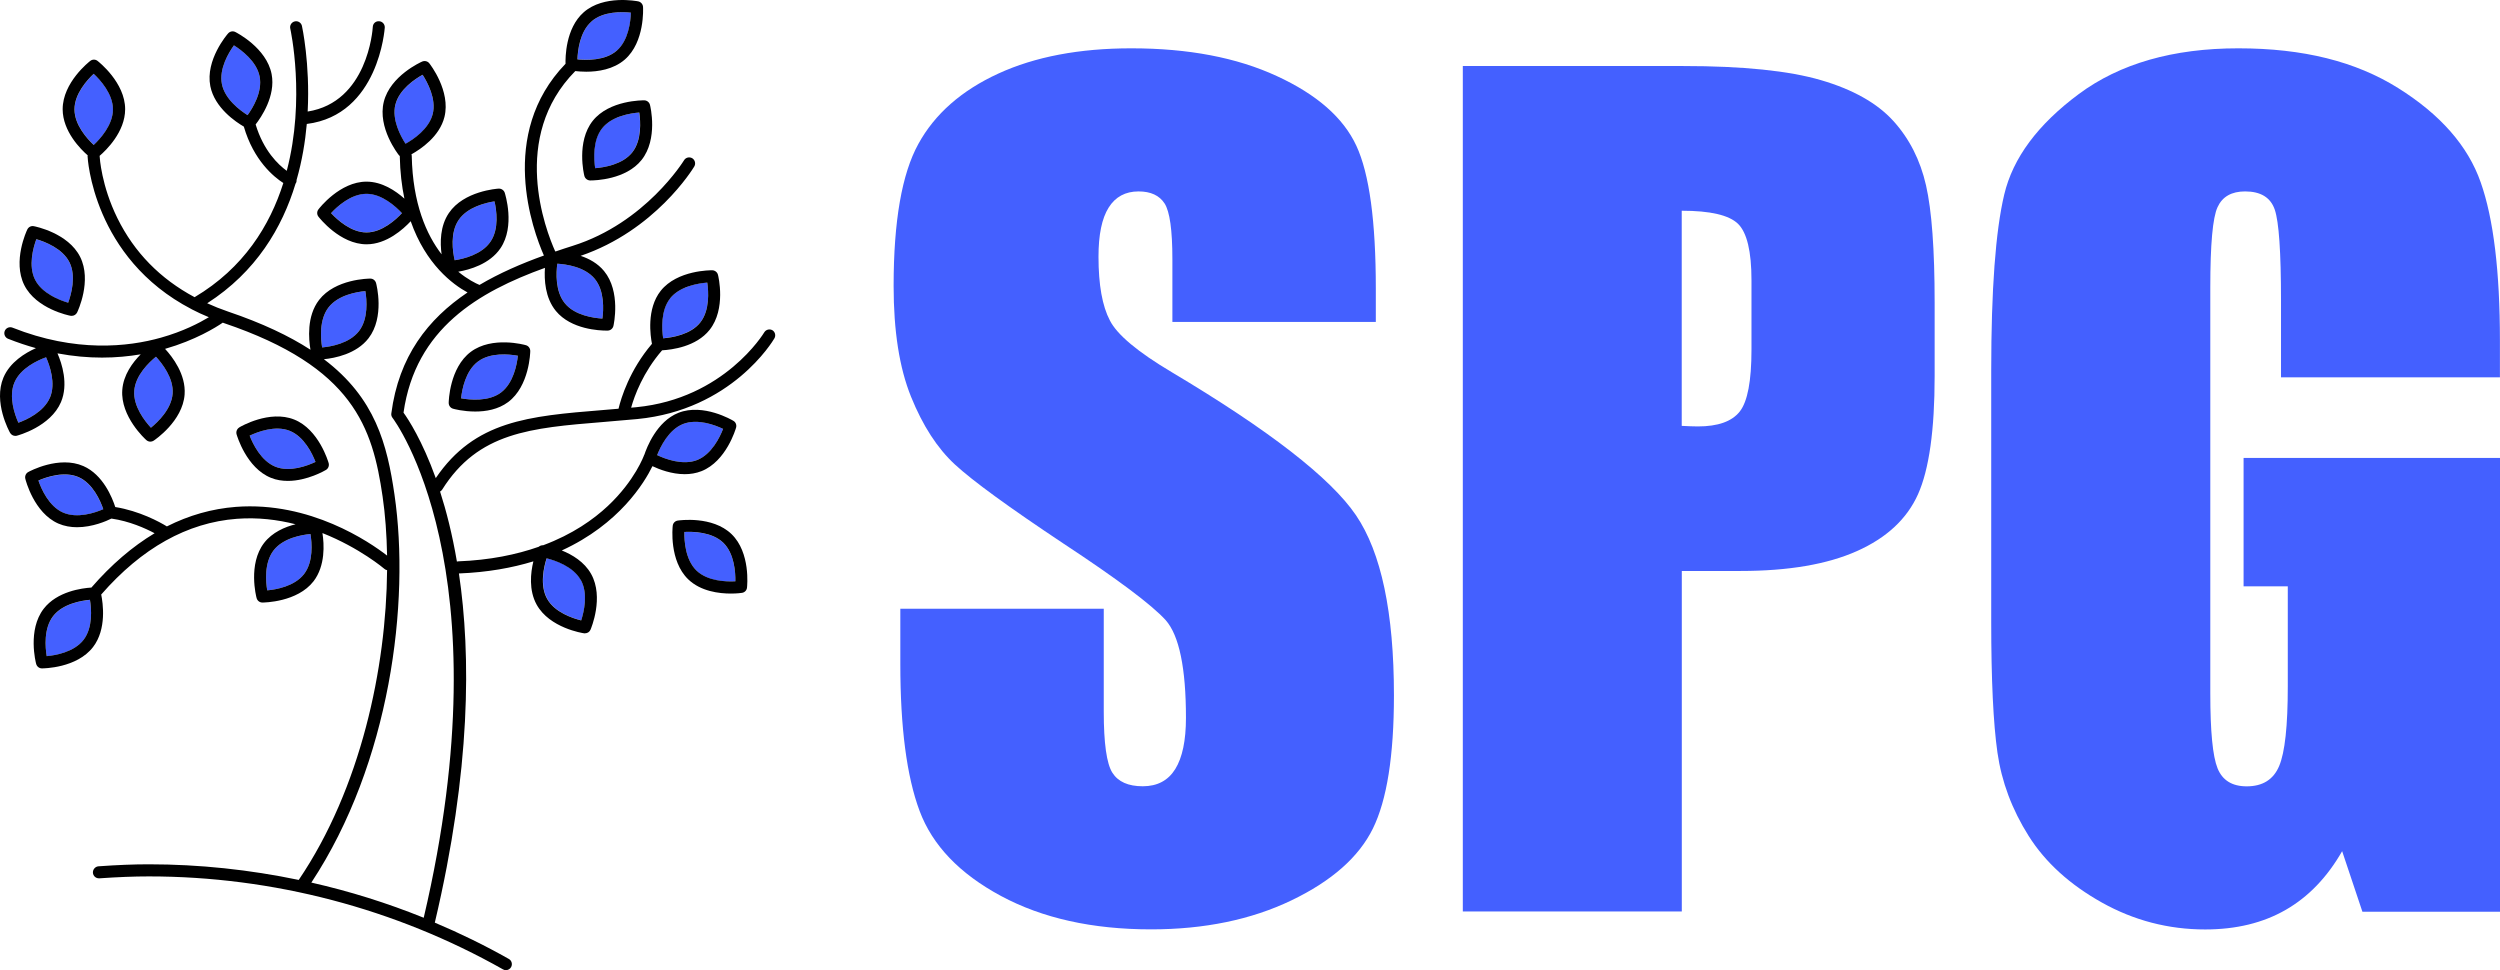 <svg width="201" height="78" viewBox="0 0 201 78" fill="none" xmlns="http://www.w3.org/2000/svg">
<path d="M7.541 11.654C8.06 11.165 9.087 10.044 9.087 8.794C9.087 7.544 8.06 6.423 7.541 5.934C7.021 6.423 5.994 7.544 5.994 8.794C5.994 10.044 7.021 11.165 7.541 11.654Z" fill="#4460FF"/>
<path d="M5.481 24.345C5.725 23.675 6.142 22.206 5.584 21.092C5.025 19.971 3.601 19.436 2.921 19.236C2.677 19.906 2.26 21.375 2.818 22.489C3.376 23.61 4.801 24.145 5.481 24.345Z" fill="#4460FF"/>
<path d="M5.674 25.388C5.674 25.388 5.731 25.395 5.763 25.395C5.943 25.395 6.116 25.292 6.2 25.124C6.251 25.021 7.406 22.573 6.444 20.654C5.481 18.734 2.837 18.206 2.722 18.186C2.504 18.141 2.292 18.251 2.196 18.45C2.144 18.553 0.996 21.001 1.952 22.921C2.914 24.841 5.558 25.369 5.667 25.388H5.674ZM2.921 19.23C3.601 19.43 5.025 19.971 5.584 21.085C6.142 22.206 5.725 23.668 5.481 24.338C4.801 24.139 3.376 23.598 2.818 22.483C2.26 21.362 2.677 19.9 2.921 19.23Z" fill="black"/>
<path d="M1.163 30.748C0.675 31.901 1.188 33.338 1.477 33.988C2.144 33.744 3.53 33.112 4.018 31.959C4.506 30.806 3.992 29.376 3.704 28.719C3.036 28.964 1.65 29.595 1.163 30.742V30.748Z" fill="#4460FF"/>
<path d="M6.322 38.369C5.179 37.867 3.742 38.362 3.088 38.639C3.325 39.316 3.928 40.707 5.07 41.216C6.213 41.719 7.65 41.223 8.304 40.946C8.067 40.269 7.464 38.878 6.322 38.369Z" fill="#4460FF"/>
<path d="M4.268 49.546C3.505 50.538 3.639 52.058 3.755 52.76C4.461 52.696 5.956 52.432 6.719 51.446C7.483 50.454 7.348 48.94 7.233 48.232C6.527 48.296 5.025 48.554 4.268 49.546Z" fill="#4460FF"/>
<path d="M21.997 44.251C21.234 45.242 21.368 46.756 21.484 47.465C22.19 47.401 23.691 47.143 24.448 46.151C25.212 45.159 25.077 43.639 24.962 42.936C24.256 43.001 22.761 43.258 21.997 44.251Z" fill="#4460FF"/>
<path d="M28.863 26.619C29.627 25.627 29.492 24.106 29.376 23.404C28.671 23.469 27.175 23.726 26.412 24.718C25.648 25.71 25.783 27.231 25.898 27.933C26.604 27.869 28.106 27.611 28.863 26.619Z" fill="#4460FF"/>
<path d="M29.466 15.577C28.221 15.577 27.105 16.608 26.617 17.13C27.105 17.652 28.221 18.682 29.466 18.682C30.711 18.682 31.827 17.652 32.315 17.13C31.834 16.608 30.711 15.577 29.466 15.577Z" fill="#4460FF"/>
<path d="M20.072 35.026C20.329 35.689 20.99 37.068 22.145 37.525C23.3 37.989 24.724 37.441 25.366 37.139C25.109 36.475 24.448 35.103 23.293 34.639C22.138 34.175 20.72 34.716 20.072 35.026Z" fill="#4460FF"/>
<path d="M19.238 34.368C19.052 34.478 18.962 34.703 19.02 34.916C19.052 35.026 19.809 37.628 21.792 38.42C22.235 38.601 22.697 38.665 23.146 38.665C24.705 38.665 26.13 37.828 26.206 37.783C26.393 37.673 26.482 37.448 26.425 37.235C26.393 37.126 25.635 34.523 23.653 33.731C21.664 32.938 19.334 34.304 19.238 34.362V34.368ZM25.366 37.139C24.724 37.441 23.306 37.989 22.145 37.525C20.99 37.061 20.329 35.689 20.072 35.026C20.714 34.723 22.132 34.175 23.293 34.639C24.455 35.103 25.109 36.475 25.366 37.139Z" fill="black"/>
<path d="M10.794 31.424C10.704 32.674 11.654 33.866 12.135 34.388C12.687 33.937 13.79 32.893 13.88 31.643C13.97 30.394 13.027 29.202 12.539 28.68C11.987 29.131 10.884 30.175 10.794 31.424Z" fill="#4460FF"/>
<path d="M39.437 19.43C40.137 18.392 39.912 16.885 39.758 16.189C39.059 16.299 37.577 16.647 36.877 17.684C36.178 18.721 36.402 20.228 36.556 20.924C37.262 20.815 38.738 20.467 39.437 19.43Z" fill="#4460FF"/>
<path d="M20.874 6.153C20.637 4.922 19.411 4.02 18.808 3.647C18.391 4.226 17.596 5.528 17.839 6.752C18.077 7.982 19.302 8.878 19.905 9.258C20.323 8.678 21.118 7.383 20.874 6.153Z" fill="#4460FF"/>
<path d="M34.792 9.167C35.093 7.95 34.362 6.616 33.977 6.017C33.355 6.365 32.09 7.203 31.789 8.42C31.487 9.638 32.219 10.971 32.604 11.57C33.226 11.223 34.497 10.385 34.792 9.174V9.167Z" fill="#4460FF"/>
<path d="M49.595 4.072C50.538 3.247 50.705 1.733 50.731 1.018C50.025 0.941 48.504 0.902 47.567 1.721C46.624 2.539 46.457 4.053 46.431 4.768C47.137 4.838 48.658 4.884 49.595 4.065V4.072Z" fill="#4460FF"/>
<path d="M47.843 13.522C48.555 13.464 50.05 13.232 50.827 12.253C51.603 11.274 51.494 9.754 51.392 9.045C50.679 9.103 49.184 9.335 48.401 10.314C47.625 11.293 47.734 12.814 47.837 13.522H47.843Z" fill="#4460FF"/>
<path d="M47.657 9.715C46.322 11.396 46.951 14.031 46.983 14.141C47.035 14.353 47.227 14.501 47.439 14.508H47.477C47.83 14.508 50.32 14.45 51.584 12.859C52.919 11.177 52.29 8.549 52.258 8.433C52.206 8.22 52.014 8.072 51.802 8.066C51.693 8.066 48.992 8.04 47.657 9.715ZM51.398 9.045C51.501 9.754 51.61 11.274 50.833 12.253C50.057 13.232 48.555 13.464 47.85 13.522C47.747 12.814 47.638 11.293 48.414 10.314C49.191 9.335 50.692 9.103 51.404 9.045H51.398Z" fill="black"/>
<path d="M56.3 25.923C57.077 24.944 56.968 23.424 56.865 22.715C56.153 22.773 54.657 23.005 53.875 23.984C53.098 24.963 53.207 26.483 53.31 27.192C54.022 27.134 55.517 26.902 56.294 25.923H56.3Z" fill="#4460FF"/>
<path d="M45.424 24.396C46.22 25.363 47.721 25.569 48.434 25.614C48.53 24.905 48.607 23.385 47.818 22.419C47.022 21.452 45.52 21.246 44.808 21.201C44.718 21.91 44.635 23.43 45.424 24.396Z" fill="#4460FF"/>
<path d="M38.43 29.067C37.429 29.814 37.147 31.315 37.07 32.024C37.769 32.152 39.283 32.307 40.278 31.56C41.279 30.812 41.561 29.311 41.638 28.603C40.939 28.474 39.431 28.32 38.43 29.067Z" fill="#4460FF"/>
<path d="M37.853 28.287C36.139 29.569 36.075 32.275 36.075 32.391C36.075 32.61 36.216 32.803 36.428 32.861C36.486 32.88 37.249 33.087 38.212 33.087C39.059 33.087 40.053 32.925 40.855 32.326C42.569 31.044 42.633 28.332 42.633 28.223C42.633 28.004 42.492 27.811 42.28 27.753C42.171 27.72 39.572 27.005 37.853 28.287ZM40.278 31.56C39.277 32.307 37.769 32.152 37.07 32.024C37.147 31.315 37.429 29.814 38.43 29.067C39.431 28.32 40.939 28.474 41.638 28.603C41.561 29.311 41.279 30.806 40.278 31.56Z" fill="black"/>
<path d="M56.056 36.984C57.218 36.526 57.879 35.148 58.135 34.484C57.494 34.175 56.076 33.628 54.914 34.092C53.753 34.549 53.092 35.921 52.835 36.591C53.477 36.9 54.895 37.441 56.056 36.984Z" fill="#4460FF"/>
<path d="M55.023 42.775C55.01 43.49 55.1 45.011 55.999 45.88C56.897 46.75 58.411 46.782 59.123 46.743C59.136 46.029 59.047 44.508 58.148 43.639C57.25 42.769 55.736 42.737 55.023 42.775Z" fill="#4460FF"/>
<path d="M54.491 41.854C54.273 41.886 54.106 42.06 54.087 42.279C54.074 42.395 53.791 45.088 55.331 46.576C56.339 47.549 57.821 47.723 58.764 47.723C59.271 47.723 59.617 47.671 59.656 47.665C59.874 47.633 60.041 47.459 60.06 47.24C60.073 47.124 60.355 44.431 58.816 42.943C57.276 41.455 54.606 41.835 54.491 41.854ZM55.999 45.874C55.1 45.004 55.01 43.484 55.023 42.769C55.736 42.73 57.25 42.769 58.148 43.632C59.047 44.502 59.136 46.022 59.123 46.737C58.411 46.776 56.897 46.737 55.999 45.874Z" fill="black"/>
<path d="M43.993 48.135C44.603 49.23 46.04 49.707 46.733 49.874C46.951 49.198 47.304 47.716 46.701 46.621C46.091 45.526 44.654 45.049 43.961 44.882C43.743 45.565 43.39 47.046 44 48.135H43.993Z" fill="#4460FF"/>
<path d="M62.107 26.554C61.876 26.419 61.581 26.496 61.446 26.722C61.414 26.773 58.238 32.049 51.16 32.739C51.019 32.752 50.885 32.764 50.743 32.777C51.007 31.824 51.7 29.93 53.233 28.165C54.01 28.12 55.973 27.881 57.051 26.522C58.386 24.841 57.757 22.206 57.725 22.096C57.673 21.884 57.481 21.736 57.269 21.729C57.16 21.729 54.459 21.704 53.124 23.378C51.963 24.841 52.296 27.031 52.418 27.643C50.615 29.762 49.935 31.998 49.73 32.861C49.293 32.9 48.857 32.932 48.434 32.971C42.498 33.454 38.167 33.821 35.036 38.44C33.945 35.412 32.828 33.711 32.443 33.177C33.406 26.406 38.488 23.462 43.813 21.536C43.749 22.483 43.82 23.939 44.693 25.002C45.918 26.496 48.228 26.58 48.761 26.58C48.819 26.58 48.857 26.58 48.863 26.58C49.081 26.574 49.268 26.419 49.319 26.206C49.345 26.097 49.928 23.449 48.568 21.794C48.061 21.175 47.362 20.795 46.682 20.57C52.656 18.534 55.691 13.606 55.819 13.387C55.954 13.162 55.883 12.865 55.658 12.723C55.428 12.588 55.132 12.659 54.998 12.884C54.965 12.936 51.898 17.922 46.047 19.765C45.591 19.906 45.129 20.061 44.68 20.215C44.667 20.215 44.654 20.215 44.641 20.215C43.858 18.47 41.003 11.036 46.252 5.715C46.476 5.74 46.784 5.766 47.137 5.766C48.068 5.766 49.319 5.586 50.236 4.787C51.853 3.376 51.706 0.671 51.7 0.555C51.687 0.336 51.526 0.155 51.315 0.11C51.205 0.091 48.555 -0.431 46.938 0.98C45.45 2.281 45.456 4.671 45.469 5.128C39.996 10.797 42.845 18.534 43.73 20.544C41.901 21.201 40.143 21.968 38.552 22.908C38.257 22.786 37.602 22.47 36.845 21.845C37.737 21.691 39.373 21.24 40.239 19.958C41.439 18.18 40.612 15.603 40.58 15.493C40.509 15.287 40.304 15.152 40.092 15.165C39.976 15.171 37.288 15.352 36.088 17.13C35.376 18.18 35.376 19.507 35.504 20.447C34.291 18.869 33.181 16.383 33.104 12.53C33.104 12.485 33.092 12.446 33.079 12.408C33.829 11.989 35.344 10.978 35.735 9.399C36.248 7.312 34.587 5.18 34.516 5.09C34.381 4.916 34.144 4.864 33.945 4.948C33.842 4.993 31.378 6.095 30.858 8.182C30.339 10.269 32.007 12.395 32.078 12.485C32.097 12.511 32.123 12.517 32.142 12.537C32.142 12.537 32.142 12.543 32.142 12.55C32.167 13.825 32.302 14.959 32.514 15.97C31.815 15.345 30.724 14.604 29.466 14.604C27.329 14.604 25.668 16.743 25.603 16.833C25.469 17.007 25.469 17.246 25.603 17.42C25.674 17.51 27.336 19.642 29.473 19.642C31.09 19.642 32.431 18.418 33.021 17.787C34.234 21.253 36.402 22.87 37.59 23.514C34.407 25.652 32.058 28.654 31.462 33.241C31.442 33.37 31.481 33.499 31.564 33.602C31.654 33.718 40.669 45.661 34.067 73.787C31.134 72.602 28.112 71.655 25.032 70.959C31.378 61.341 32.982 48.438 31.718 39.78C31.128 35.721 30.178 32.011 26.04 28.88C26.912 28.796 28.658 28.461 29.633 27.192C30.942 25.491 30.268 22.87 30.236 22.76C30.178 22.547 29.992 22.399 29.774 22.399C29.639 22.399 26.957 22.425 25.655 24.113C24.641 25.427 24.82 27.289 24.962 28.12C23.255 27.012 21.086 25.981 18.327 25.047C17.743 24.847 17.191 24.628 16.659 24.383C20.592 21.858 22.69 18.302 23.762 14.765C23.781 14.74 23.794 14.72 23.807 14.695C23.839 14.624 23.852 14.546 23.845 14.469C24.288 12.93 24.538 11.396 24.666 9.966C30.461 9.238 30.929 2.287 30.936 2.217C30.948 1.952 30.749 1.721 30.48 1.708C30.198 1.688 29.986 1.894 29.973 2.159C29.96 2.416 29.543 8.208 24.737 8.968C24.936 5.09 24.288 2.146 24.275 2.081C24.217 1.824 23.954 1.656 23.698 1.721C23.441 1.779 23.274 2.043 23.338 2.3C23.358 2.391 24.577 7.931 23.056 13.735C22.369 13.239 21.189 12.118 20.553 10.005C20.983 9.451 22.183 7.724 21.837 5.953C21.426 3.846 19.02 2.622 18.917 2.571C18.725 2.474 18.487 2.519 18.34 2.687C18.263 2.771 16.498 4.819 16.909 6.926C17.255 8.678 18.982 9.818 19.604 10.179C20.393 12.904 22.023 14.231 22.78 14.714C21.696 18.141 19.591 21.549 15.645 23.894C12.886 22.419 10.8 20.299 9.44 17.542C8.15 14.927 8.016 12.672 8.009 12.53C8.522 12.092 10.062 10.611 10.062 8.781C10.062 6.636 7.932 4.967 7.842 4.896C7.669 4.761 7.432 4.761 7.258 4.896C7.169 4.967 5.038 6.629 5.038 8.781C5.038 10.565 6.501 12.015 7.053 12.492C7.053 12.511 7.04 12.53 7.04 12.55C7.04 12.64 7.444 20.724 15.407 24.86C15.414 24.86 15.42 24.867 15.427 24.873C15.857 25.099 16.312 25.305 16.793 25.504C16.03 25.962 14.714 26.651 12.944 27.147C10.3 27.894 6.078 28.358 1.002 26.342C0.752 26.245 0.476 26.368 0.38 26.612C0.284 26.857 0.406 27.141 0.649 27.237C1.413 27.54 2.164 27.791 2.889 27.991C2.022 28.377 0.803 29.112 0.277 30.355C-0.557 32.333 0.752 34.697 0.81 34.8C0.9 34.955 1.06 35.045 1.227 35.045C1.265 35.045 1.31 35.045 1.349 35.032C1.458 35.006 4.063 34.304 4.904 32.326C5.513 30.883 4.981 29.234 4.621 28.41C5.885 28.648 7.079 28.751 8.202 28.751C9.325 28.751 10.358 28.648 11.314 28.487C10.659 29.144 9.915 30.149 9.831 31.354C9.677 33.492 11.679 35.309 11.769 35.386C11.859 35.464 11.975 35.509 12.09 35.509C12.18 35.509 12.276 35.483 12.353 35.431C12.449 35.367 14.689 33.86 14.843 31.714C14.958 30.11 13.867 28.693 13.271 28.049C15.715 27.347 17.345 26.329 17.91 25.942C17.948 25.955 17.98 25.968 18.019 25.981C28.433 29.505 29.954 34.381 30.762 39.928C30.974 41.371 31.09 42.975 31.122 44.669C29.71 43.574 24.936 40.301 18.975 40.752C17.044 40.901 15.189 41.429 13.418 42.324C12.822 41.957 11.211 41.081 9.267 40.765C9.029 40.025 8.291 38.169 6.707 37.474C4.75 36.61 2.375 37.892 2.273 37.95C2.08 38.053 1.984 38.279 2.035 38.491C2.061 38.601 2.728 41.229 4.685 42.092C5.173 42.305 5.693 42.389 6.193 42.389C7.432 42.389 8.561 41.893 8.959 41.693C10.402 41.899 11.679 42.472 12.43 42.872C10.646 43.941 8.946 45.397 7.348 47.24C6.61 47.285 4.589 47.542 3.511 48.947C2.202 50.647 2.876 53.269 2.908 53.379C2.966 53.591 3.152 53.739 3.37 53.739C3.498 53.739 6.18 53.72 7.483 52.02C8.593 50.577 8.272 48.47 8.137 47.8C11.397 44.064 15.061 42.015 19.039 41.712C20.727 41.584 22.318 41.783 23.762 42.15C22.908 42.363 21.895 42.795 21.234 43.651C19.925 45.352 20.598 47.974 20.631 48.084C20.688 48.296 20.874 48.444 21.093 48.444C21.227 48.444 23.909 48.418 25.212 46.731C26.168 45.481 26.065 43.742 25.924 42.859C28.927 44.051 30.884 45.719 30.916 45.745C30.974 45.797 31.045 45.829 31.122 45.842C31.057 53.681 29.011 63.37 24.018 70.746C20.066 69.922 16.03 69.49 11.968 69.49C10.743 69.49 9.453 69.542 7.919 69.651C7.656 69.671 7.457 69.902 7.47 70.167C7.489 70.431 7.708 70.63 7.983 70.618C9.498 70.514 10.762 70.463 11.968 70.463C21.939 70.463 31.782 73.046 40.438 77.936C40.515 77.981 40.592 78 40.676 78C40.843 78 41.01 77.91 41.093 77.755C41.221 77.523 41.144 77.227 40.907 77.098C38.982 76.009 36.993 75.037 34.959 74.18C37.865 61.882 37.872 52.664 36.897 46.106C39.194 46.016 41.176 45.655 42.883 45.133C42.659 46.054 42.505 47.452 43.146 48.612C44.186 50.493 46.855 50.905 46.964 50.918C46.99 50.918 47.009 50.918 47.035 50.918C47.227 50.918 47.4 50.808 47.477 50.628C47.522 50.525 48.575 48.026 47.529 46.151C46.983 45.172 46.002 44.592 45.167 44.257C49.794 42.138 51.809 38.807 52.457 37.48C53.015 37.744 53.997 38.124 55.055 38.124C55.505 38.124 55.96 38.053 56.403 37.879C58.392 37.087 59.149 34.491 59.181 34.381C59.239 34.169 59.156 33.943 58.963 33.834C58.867 33.776 56.544 32.404 54.548 33.19C52.79 33.885 51.995 35.998 51.809 36.552C51.809 36.565 51.796 36.572 51.789 36.584C51.783 36.604 51.058 38.633 48.863 40.688C47.721 41.757 46.04 42.956 43.672 43.838C43.538 43.832 43.409 43.877 43.313 43.961C41.536 44.586 39.399 45.036 36.819 45.133C36.787 45.133 36.762 45.146 36.736 45.152C36.364 42.962 35.889 41.094 35.382 39.522C35.446 39.483 35.504 39.438 35.549 39.367C38.449 34.749 42.659 34.407 48.491 33.93C49.37 33.86 50.288 33.782 51.237 33.692C58.822 32.958 62.126 27.437 62.261 27.205C62.396 26.973 62.319 26.677 62.088 26.541L62.107 26.554ZM53.875 23.991C54.651 23.011 56.153 22.779 56.865 22.721C56.968 23.43 57.077 24.95 56.3 25.93C55.524 26.909 54.022 27.141 53.316 27.199C53.214 26.49 53.105 24.97 53.881 23.991H53.875ZM47.561 1.721C48.504 0.896 50.018 0.941 50.724 1.018C50.699 1.733 50.532 3.247 49.588 4.072C48.652 4.89 47.131 4.845 46.425 4.774C46.451 4.059 46.618 2.545 47.561 1.727V1.721ZM48.434 25.614C47.721 25.569 46.22 25.363 45.424 24.396C44.628 23.43 44.712 21.91 44.808 21.201C45.52 21.246 47.022 21.452 47.818 22.419C48.613 23.385 48.53 24.905 48.434 25.614ZM29.466 18.689C28.221 18.689 27.105 17.658 26.617 17.136C27.098 16.614 28.215 15.584 29.466 15.584C30.711 15.584 31.827 16.614 32.315 17.136C31.834 17.658 30.711 18.689 29.466 18.689ZM36.877 17.684C37.577 16.647 39.053 16.299 39.758 16.189C39.919 16.885 40.143 18.392 39.437 19.43C38.738 20.467 37.262 20.815 36.556 20.924C36.396 20.228 36.171 18.721 36.877 17.684ZM31.789 8.414C32.09 7.196 33.355 6.359 33.977 6.011C34.362 6.61 35.093 7.95 34.792 9.161C34.49 10.372 33.226 11.216 32.604 11.557C32.219 10.958 31.487 9.625 31.789 8.407V8.414ZM26.412 24.718C27.175 23.726 28.671 23.469 29.376 23.404C29.492 24.106 29.627 25.627 28.863 26.619C28.099 27.611 26.604 27.869 25.898 27.933C25.783 27.231 25.648 25.71 26.412 24.718ZM17.839 6.752C17.602 5.521 18.391 4.226 18.808 3.647C19.411 4.027 20.637 4.929 20.874 6.153C21.118 7.383 20.323 8.678 19.905 9.258C19.302 8.878 18.077 7.976 17.839 6.752ZM5.988 8.794C5.988 7.544 7.015 6.423 7.534 5.934C8.054 6.423 9.081 7.544 9.081 8.794C9.081 10.044 8.054 11.165 7.534 11.654C7.015 11.165 5.988 10.044 5.988 8.794ZM4.018 31.959C3.53 33.112 2.151 33.744 1.477 33.988C1.188 33.338 0.675 31.901 1.163 30.748C1.65 29.595 3.03 28.97 3.704 28.725C3.992 29.376 4.506 30.812 4.018 31.966L4.018 31.959ZM12.135 34.388C11.654 33.866 10.704 32.674 10.794 31.424C10.884 30.175 11.987 29.131 12.539 28.68C13.021 29.202 13.97 30.394 13.88 31.643C13.79 32.893 12.687 33.937 12.135 34.388ZM5.07 41.21C3.928 40.707 3.319 39.309 3.088 38.633C3.742 38.35 5.179 37.86 6.322 38.362C7.464 38.865 8.073 40.263 8.304 40.939C7.65 41.223 6.219 41.712 5.07 41.21ZM6.719 51.44C5.956 52.432 4.461 52.69 3.755 52.754C3.639 52.052 3.505 50.531 4.268 49.539C5.032 48.547 6.527 48.29 7.233 48.225C7.348 48.927 7.483 50.448 6.719 51.44ZM24.448 46.151C23.685 47.143 22.19 47.401 21.484 47.465C21.368 46.763 21.234 45.242 21.997 44.251C22.761 43.258 24.256 43.001 24.962 42.936C25.077 43.639 25.212 45.159 24.448 46.151ZM46.695 46.628C47.304 47.723 46.945 49.204 46.727 49.881C46.034 49.707 44.596 49.237 43.987 48.141C43.377 47.046 43.73 45.565 43.948 44.888C44.641 45.062 46.079 45.539 46.688 46.628H46.695ZM54.914 34.092C56.076 33.634 57.494 34.175 58.135 34.484C57.879 35.148 57.218 36.52 56.056 36.984C54.901 37.441 53.483 36.9 52.835 36.591C53.098 35.927 53.753 34.555 54.914 34.092Z" fill="black"/>
<path d="M110.616 25.884H94.26V20.847C94.26 18.495 94.049 17.001 93.632 16.357C93.215 15.713 92.515 15.39 91.54 15.39C90.481 15.39 89.679 15.822 89.134 16.692C88.588 17.561 88.319 18.875 88.319 20.641C88.319 22.908 88.627 24.615 89.236 25.768C89.82 26.915 91.476 28.3 94.209 29.924C102.044 34.594 106.985 38.427 109.019 41.422C111.053 44.418 112.073 49.249 112.073 55.91C112.073 60.755 111.508 64.324 110.379 66.617C109.25 68.91 107.068 70.837 103.834 72.389C100.6 73.942 96.834 74.721 92.541 74.721C87.831 74.721 83.808 73.826 80.478 72.035C77.148 70.244 74.966 67.963 73.933 65.193C72.9 62.423 72.386 58.487 72.386 53.392V48.94H88.742V57.212C88.742 59.756 88.973 61.399 89.435 62.127C89.897 62.855 90.712 63.216 91.88 63.216C93.048 63.216 93.921 62.752 94.492 61.831C95.063 60.909 95.351 59.537 95.351 57.714C95.351 53.714 94.806 51.092 93.722 49.861C92.605 48.631 89.859 46.57 85.483 43.69C81.107 40.778 78.206 38.665 76.782 37.351C75.357 36.037 74.183 34.214 73.246 31.895C72.309 29.576 71.847 26.606 71.847 22.992C71.847 17.787 72.508 13.98 73.837 11.57C75.158 9.161 77.302 7.28 80.253 5.921C83.211 4.561 86.779 3.885 90.962 3.885C95.537 3.885 99.432 4.626 102.653 6.114C105.875 7.596 108.005 9.464 109.051 11.719C110.097 13.973 110.616 17.8 110.616 23.204V25.891V25.884Z" fill="#4460FF"/>
<path d="M117.604 5.309H135.339C140.133 5.309 143.822 5.689 146.402 6.443C148.981 7.196 150.919 8.291 152.215 9.715C153.511 11.139 154.39 12.872 154.852 14.901C155.314 16.93 155.545 20.074 155.545 24.325V30.246C155.545 34.587 155.096 37.751 154.21 39.735C153.319 41.725 151.682 43.245 149.295 44.309C146.915 45.371 143.796 45.906 139.946 45.906H135.217V73.284H117.61V5.309H117.604ZM135.211 16.943V34.24C135.712 34.265 136.148 34.285 136.507 34.285C138.124 34.285 139.247 33.885 139.876 33.087C140.505 32.288 140.819 30.632 140.819 28.113V22.528C140.819 20.203 140.453 18.695 139.735 17.993C139.01 17.291 137.502 16.943 135.217 16.943H135.211Z" fill="#4460FF"/>
<path d="M201 30.336H183.393V24.164C183.393 20.273 183.226 17.838 182.892 16.859C182.559 15.88 181.763 15.39 180.506 15.39C179.421 15.39 178.677 15.809 178.292 16.653C177.9 17.491 177.708 19.649 177.708 23.121V55.749C177.708 58.803 177.9 60.806 178.292 61.773C178.683 62.739 179.466 63.222 180.634 63.222C181.917 63.222 182.79 62.675 183.245 61.586C183.707 60.497 183.938 58.365 183.938 55.202V47.143H180.384V36.816H201V73.304H189.938L188.308 68.434C187.108 70.534 185.594 72.106 183.765 73.156C181.936 74.206 179.78 74.728 177.297 74.728C174.339 74.728 171.567 74.006 168.988 72.563C166.408 71.12 164.445 69.335 163.104 67.21C161.763 65.084 160.929 62.849 160.595 60.51C160.261 58.172 160.094 54.667 160.094 49.99V29.795C160.094 23.301 160.441 18.586 161.14 15.642C161.84 12.698 163.835 10.011 167.14 7.557C170.444 5.109 174.718 3.885 179.96 3.885C185.202 3.885 189.399 4.948 192.8 7.074C196.2 9.2 198.421 11.725 199.447 14.656C200.48 17.581 200.994 21.832 200.994 27.398V30.336H201Z" fill="#4460FF"/>
</svg>
